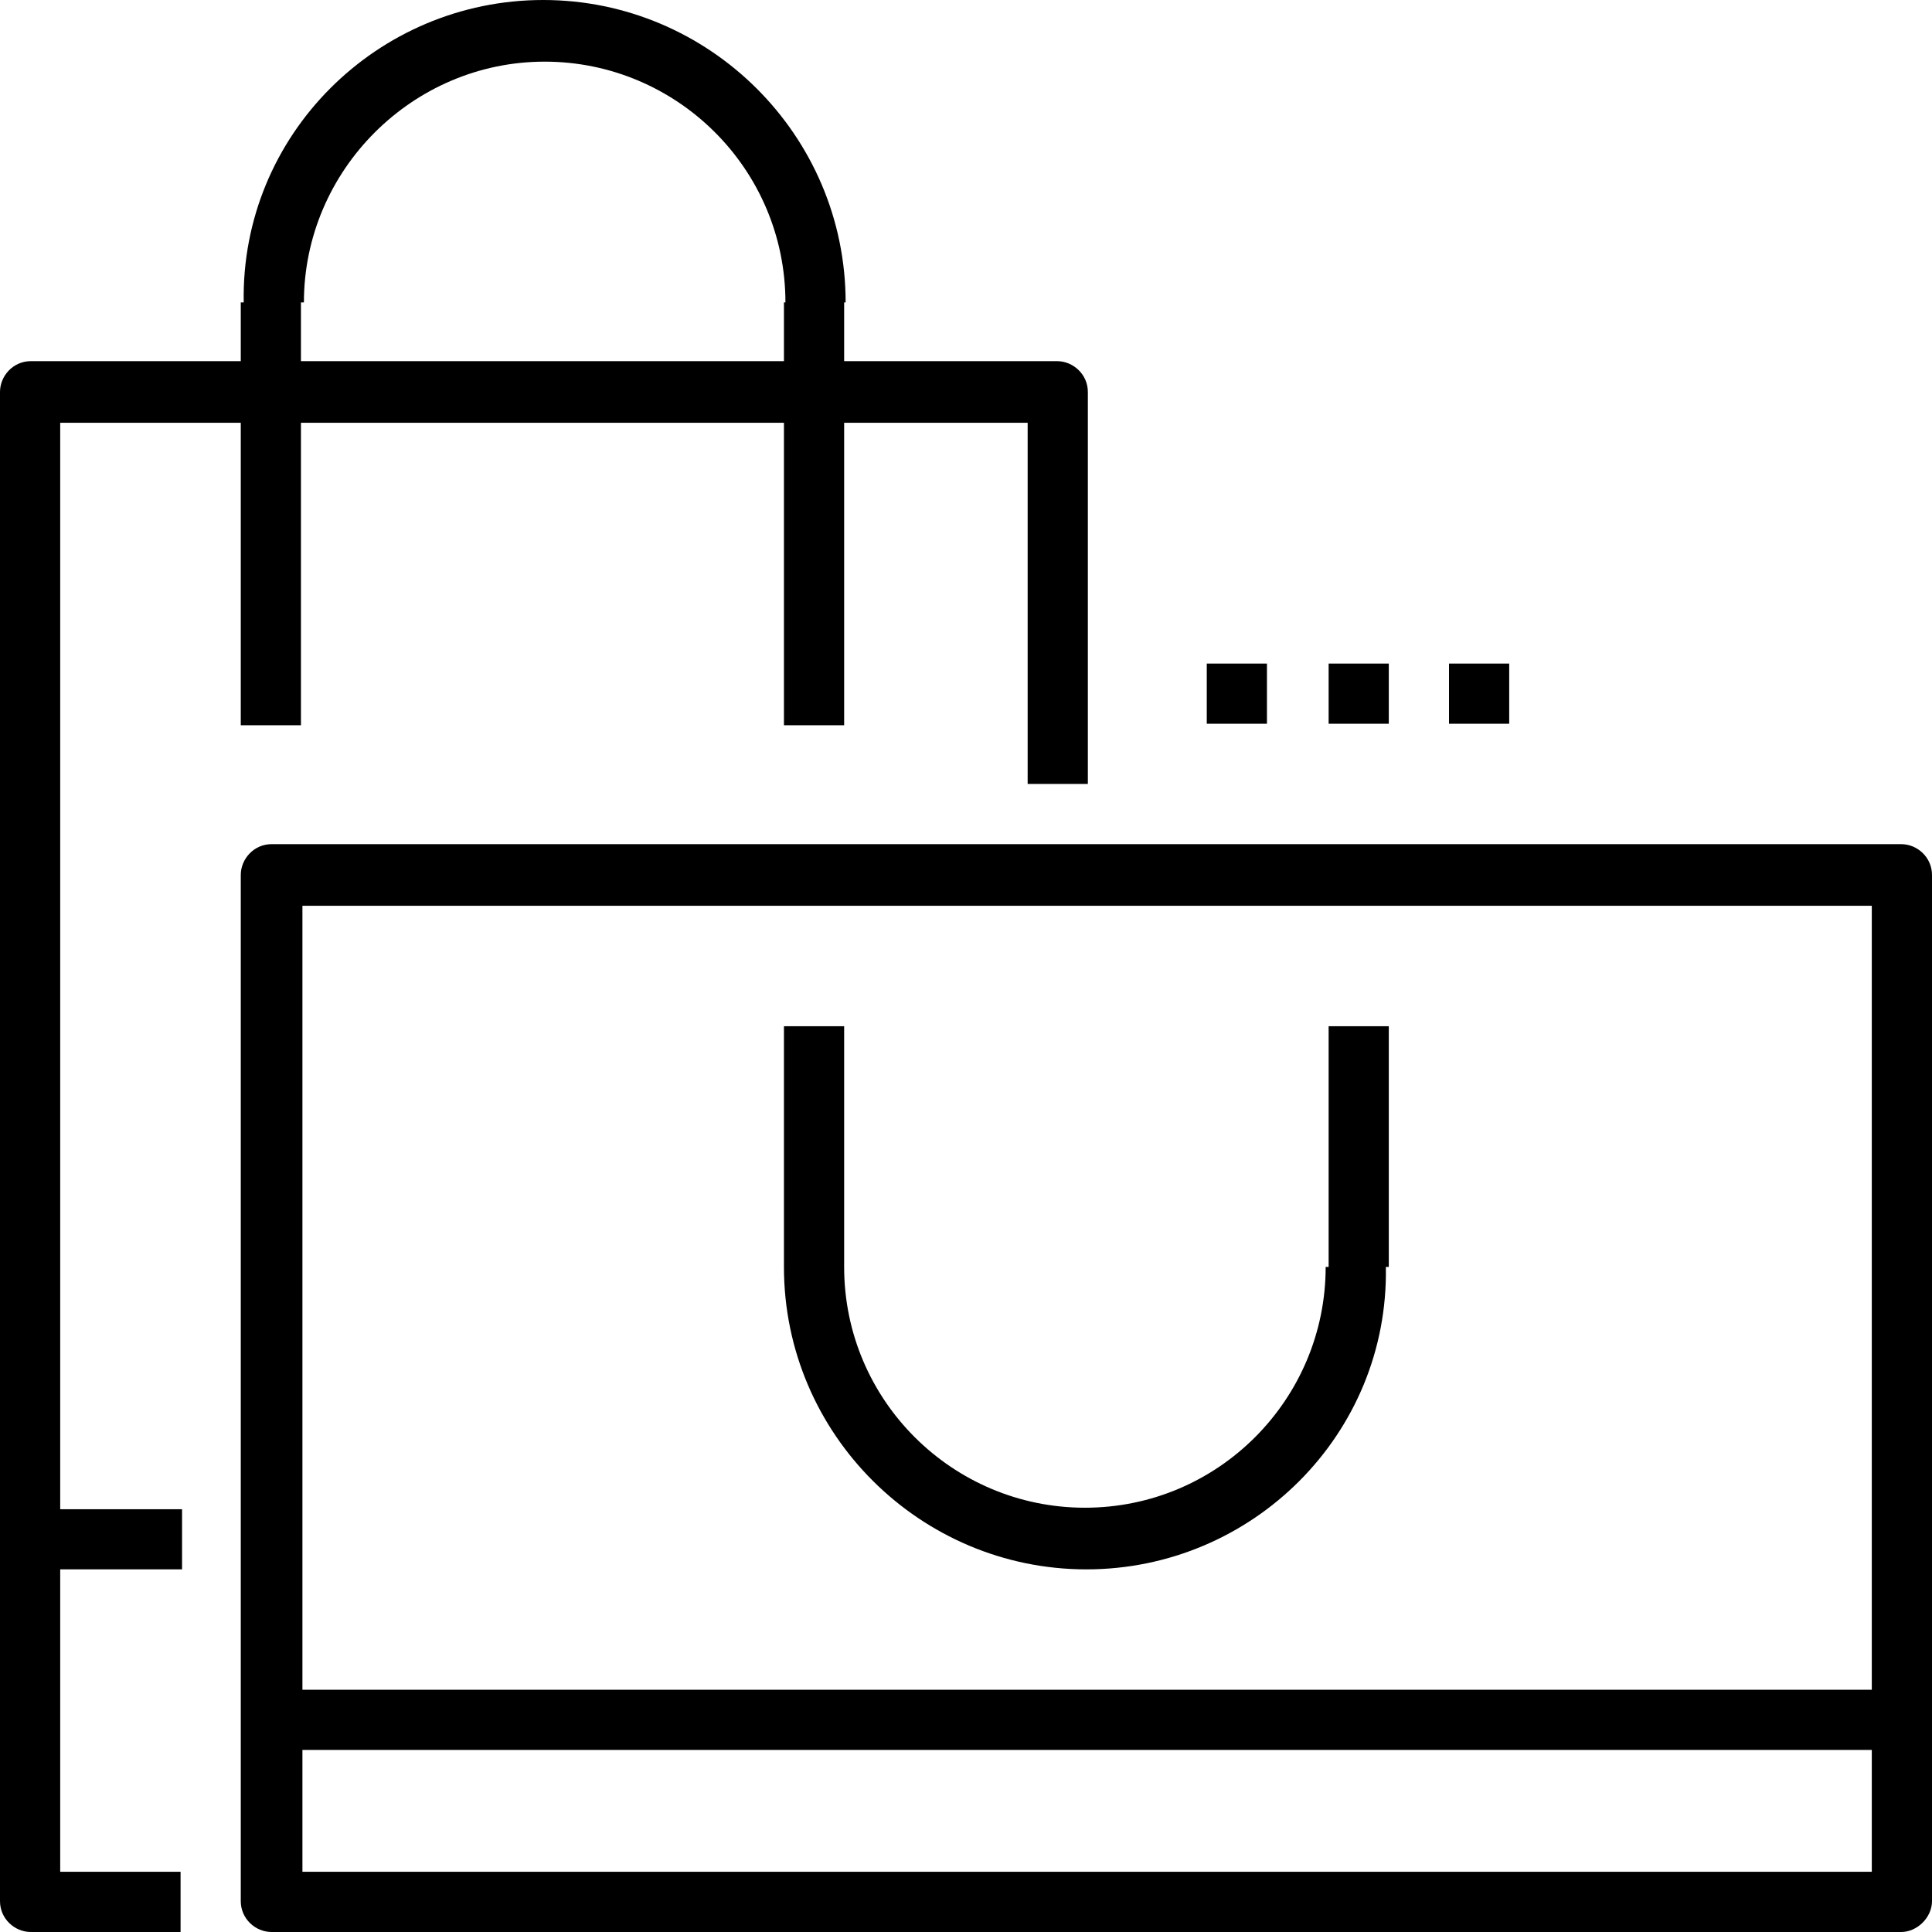 <svg viewBox="0 0 56 56" xmlns="http://www.w3.org/2000/svg">
<path fill-rule="evenodd" clip-rule="evenodd" d="M24.511 8.766H24.468V10.468H30.638C31.106 10.468 31.532 10.851 31.532 11.362V22.723H29.787V12.255H24.468V21.021H22.723V12.255H8.723V21.021H6.979V12.255H1.745V43.745H5.277V45.489H1.745V54.255H5.234V56H0.894C0.426 56 0 55.617 0 55.106V11.362C0 10.894 0.383 10.468 0.894 10.468H6.979V8.766H7.064C6.979 3.915 10.936 0 15.745 0C20.553 0 24.511 3.915 24.511 8.766ZM15.787 1.787C19.617 1.787 22.766 4.894 22.766 8.766H22.723V10.468H8.723V8.766H8.809C8.809 4.936 11.957 1.787 15.787 1.787ZM54.255 54.255L8.766 54.255V50.723H54.255L54.255 54.255ZM54.255 48.979H8.766V26.255H54.255L54.255 48.979ZM55.106 56H55.106C55.575 56 56 55.575 56 55.106L56 25.362C56 24.851 55.575 24.468 55.106 24.468H7.872C7.362 24.468 6.979 24.894 6.979 25.362V55.106C6.979 55.617 7.404 56 7.872 56H55.106ZM22.723 29.745H24.468V36.723C24.468 40.596 27.617 43.702 31.447 43.702C35.319 43.702 38.425 40.553 38.425 36.723L38.511 36.723V29.745H40.255V36.723L40.17 36.723C40.255 41.575 36.298 45.489 31.489 45.489C26.681 45.489 22.723 41.575 22.723 36.723V29.745ZM34.979 19.234H36.723V20.979H34.979V19.234ZM40.255 19.234H38.511V20.979H40.255V19.234ZM42 19.234H43.745V20.979H42V19.234Z"/>
</svg>
